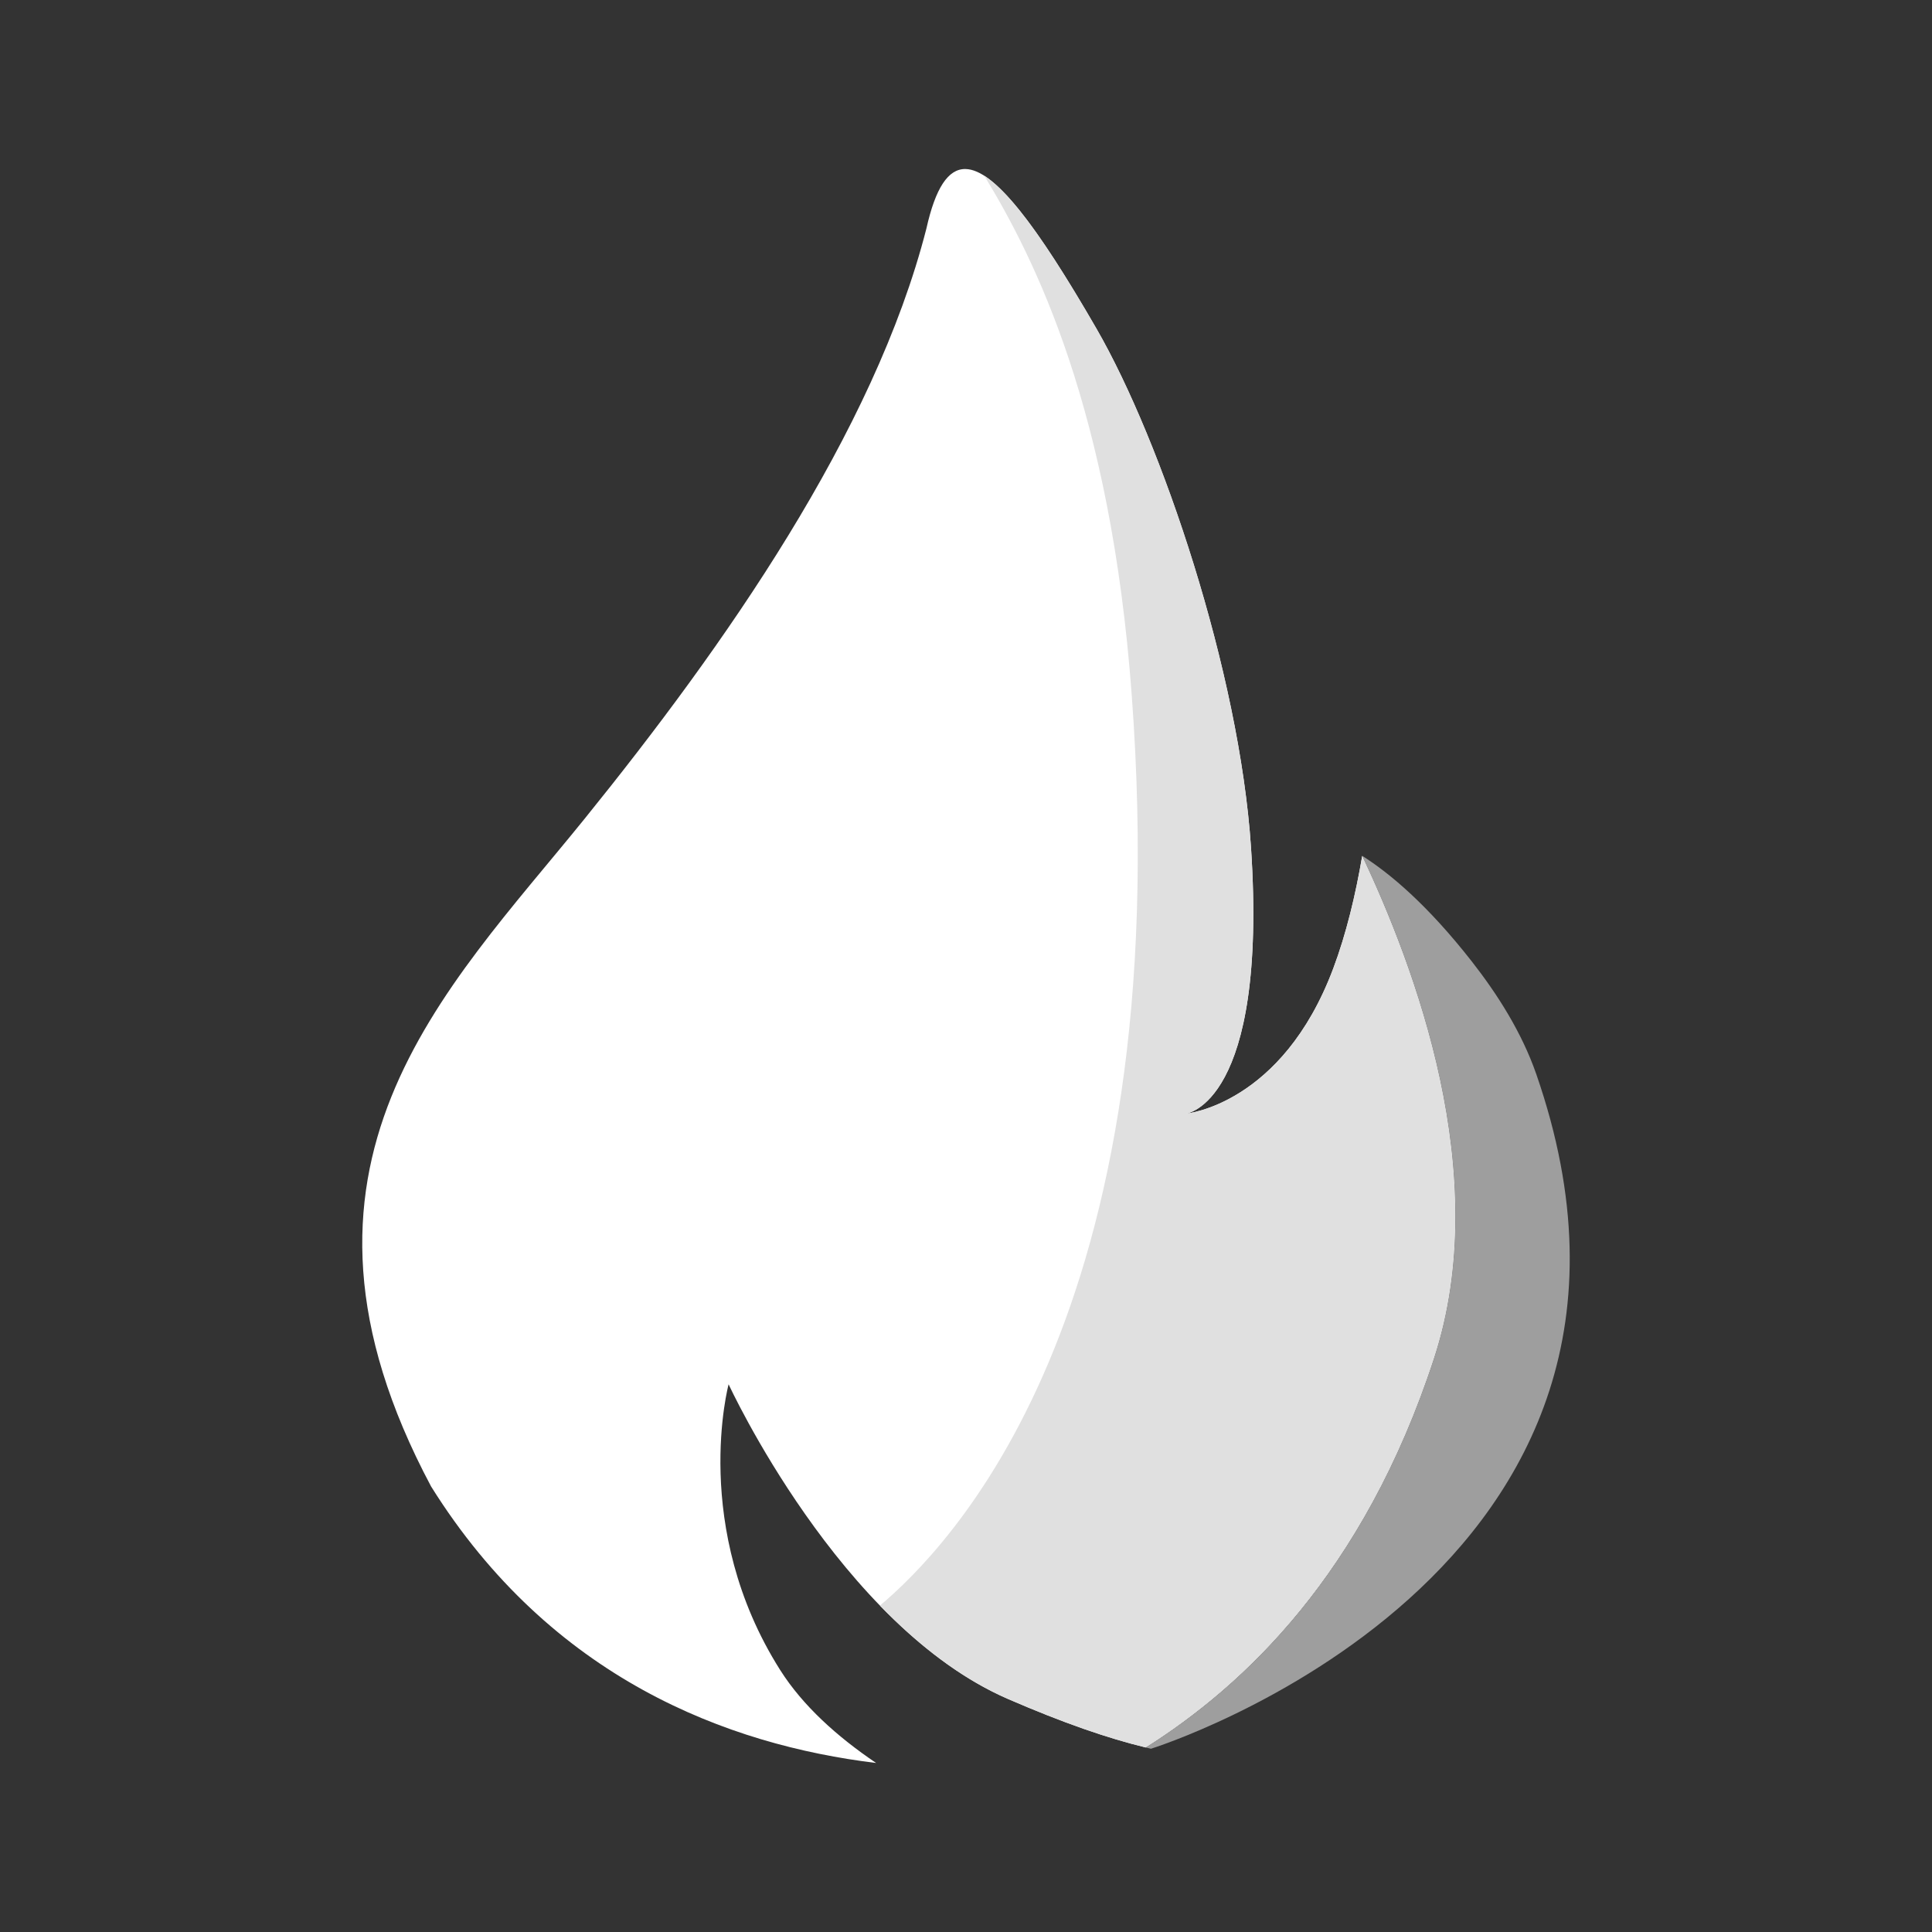 <?xml version="1.0" encoding="UTF-8" standalone="no"?>
<svg
   xmlns:dc="http://purl.org/dc/elements/1.1/"
   xmlns:cc="http://creativecommons.org/ns#"
   xmlns:rdf="http://www.w3.org/1999/02/22-rdf-syntax-ns#"
   xmlns:svg="http://www.w3.org/2000/svg"
   xmlns="http://www.w3.org/2000/svg"
   xmlns:sodipodi="http://sodipodi.sourceforge.net/DTD/sodipodi-0.dtd"
   xmlns:inkscape="http://www.inkscape.org/namespaces/inkscape"
   width="800"
   height="800"
   viewBox="0 0 800 800"
   version="1.1"
   id="svg2"
   inkscape:version="0.91 r"
   sodipodi:docname="agnium_base_white.svg"
   inkscape:export-filename="/home/mhaidarh/all/repo/agnium/agnium-brand/assets/png/agnium_base_white.png"
   inkscape:export-xdpi="90"
   inkscape:export-ydpi="90">
  <rect x="0" y="0" width="800" height="800" fill="#333333" stroke="none"/>
  <sodipodi:namedview
     pagecolor="#ffffff"
     bordercolor="#666666"
     borderopacity="1"
     objecttolerance="10"
     gridtolerance="10"
     guidetolerance="10"
     inkscape:pageopacity="0"
     inkscape:pageshadow="2"
     inkscape:window-width="1366"
     inkscape:window-height="744"
     id="namedview28"
     showgrid="false"
     inkscape:zoom="0.36116161"
     inkscape:cx="244.55638"
     inkscape:cy="255.39994"
     inkscape:window-x="0"
     inkscape:window-y="24"
     inkscape:window-maximized="1"
     inkscape:current-layer="layer1"
     inkscape:object-paths="true"
     inkscape:snap-smooth-nodes="true"
     inkscape:object-nodes="true"
     inkscape:snap-intersection-paths="true" />
  <!-- Generator: Sketch 3.0.3 (7892) - http://www.bohemiancoding.com/sketch -->
  <title
     id="title4">Base White Agnium</title>
  <desc
     id="desc6">Created with Sketch.</desc>
  <defs
     id="defs8">
    <filter
       x="-0.5"
       y="-0.5"
       width="2"
       height="2"
       filterUnits="objectBoundingBox"
       id="filter-1">
      <feOffset
         dx="2"
         dy="2"
         in="SourceAlpha"
         result="shadowOffsetOuter1"
         id="feOffset11" />
      <feGaussianBlur
         stdDeviation="2"
         in="shadowOffsetOuter1"
         result="shadowBlurOuter1"
         id="feGaussianBlur13" />
      <feColorMatrix
         values="0 0 0 0 0   0 0 0 0 0   0 0 0 0 0  0 0 0 0.35 0"
         in="shadowBlurOuter1"
         type="matrix"
         result="shadowMatrixOuter1"
         id="feColorMatrix15" />
      <feMerge
         id="feMerge17">
        <feMergeNode
           in="shadowMatrixOuter1"
           id="feMergeNode19" />
        <feMergeNode
           in="SourceGraphic"
           id="feMergeNode21" />
      </feMerge>
    </filter>
    <filter
       x="-0.5"
       y="-0.5"
       width="2"
       height="2"
       filterUnits="objectBoundingBox"
       id="filter-1-3">
      <feOffset
         dx="2"
         dy="2"
         in="SourceAlpha"
         result="shadowOffsetOuter1"
         id="feOffset11-3" />
      <feGaussianBlur
         stdDeviation="2"
         in="shadowOffsetOuter1"
         result="shadowBlurOuter1"
         id="feGaussianBlur13-9" />
      <feColorMatrix
         values="0 0 0 0 0   0 0 0 0 0   0 0 0 0 0  0 0 0 0.35 0"
         in="shadowBlurOuter1"
         type="matrix"
         result="shadowMatrixOuter1"
         id="feColorMatrix15-9" />
      <feMerge
         id="feMerge17-4">
        <feMergeNode
           in="shadowMatrixOuter1"
           id="feMergeNode19-9" />
        <feMergeNode
           in="SourceGraphic"
           id="feMergeNode21-8" />
      </feMerge>
    </filter>
  </defs>
  <g
     inkscape:groupmode="layer"
     id="layer1"
     inkscape:label="base">
    <g
       id="g4258"
       transform="matrix(1,0,0,1,2.4263986e-4,0)">
      <path
         id="rect4149-1-4-8-8"
         d="m 399.773,69.99 c -7.188,-0.116 -12.427,7.918 -16.16,24.604 -21.599,84.557 -83.71,172.906 -141.535,244.432 -57.825,71.526 -134.446,143.459 -63.572,276.486 49.736,79.543 122.89,107.052 184.279,114.5 -16.112,-10.886 -30.381,-23.704 -39.754,-38.525 -37.304,-58.99 -21.326,-118.281 -21.326,-118.281 0,0 46.033,100.127 115.768,130.338 22.798,9.877 41.219,16.233 56.969,20.045 40.349,-25.49 90.117,-71.664 119.34,-161.115 24.92,-76.281 -8.387,-162.679 -29.709,-208.061 0,0 0,-0.002 0,-0.002 l 0,-0.01 c -2.742,16.083 -6.602,32.259 -12.027,46.697 -21.208,56.437 -60.934,60.041 -60.934,60.041 0,0 33.909,-4.023 26.91,-110.111 -4.798,-72.727 -37.061,-168.28 -63.967,-214.883 C 429.154,93.014 411.753,70.184 399.773,69.99 Z M 564.072,354.395 c -1.1e-4,6.3e-4 10e-5,0.001 0,0.002 0.723,0.458 1.463,0.938 2.217,1.441 -0.754,-0.504 -1.493,-0.985 -2.217,-1.443 z m 25.992,21.52 c 0.999,1.012 2.012,2.057 3.035,3.137 -1.023,-1.079 -2.036,-2.125 -3.035,-3.137 z m 3.037,3.139 c 3.069,3.238 6.247,6.785 9.523,10.668 -3.277,-3.883 -6.453,-7.429 -9.523,-10.668 z m 9.523,10.668 c 2.185,2.589 4.413,5.326 6.684,8.223 -2.27,-2.896 -4.499,-5.634 -6.684,-8.223 z m 6.686,8.225 c 3.333,4.251 6.613,8.726 9.732,13.395 -3.119,-4.669 -6.4,-9.143 -9.732,-13.395 z m 9.734,13.396 c 1.247,1.867 2.47,3.767 3.658,5.695 -1.189,-1.929 -2.41,-3.827 -3.658,-5.695 z m 3.658,5.695 c 3.567,5.786 6.837,11.835 9.621,18.104 -2.784,-6.268 -6.054,-12.318 -9.621,-18.104 z m 11.332,22.162 c 0.734,1.818 1.433,3.651 2.076,5.502 0.562,1.618 1.107,3.228 1.633,4.83 -0.525,-1.601 -1.069,-3.212 -1.631,-4.83 -0.643,-1.852 -1.344,-3.683 -2.078,-5.502 z m 6.648,19.854 c 3.594,12.435 6.07,24.357 7.562,35.783 -1.492,-11.427 -3.968,-23.348 -7.562,-35.783 z m 8.535,44.646 c 0.075,0.851 0.133,1.694 0.197,2.539 -0.064,-0.845 -0.122,-1.688 -0.197,-2.539 z m 0.336,4.35 c 0.183,2.737 0.309,5.444 0.379,8.121 -0.069,-2.677 -0.196,-5.384 -0.379,-8.121 z m 0.379,8.121 c 0.071,2.725 0.084,5.419 0.041,8.082 0.043,-2.663 0.03,-5.357 -0.041,-8.082 z m 0.041,8.082 c -0.014,0.851 -0.043,1.694 -0.068,2.539 0.025,-0.845 0.055,-1.688 0.068,-2.539 z m -0.293,7.896 c -0.06,1.029 -0.134,2.049 -0.211,3.068 0.077,-1.019 0.151,-2.04 0.211,-3.068 z m -173.09,191.961 -0.012,0.004 0,0.002 c 0.004,9e-4 0.008,0.003 0.012,0.004 0,0 0.023,-0.008 0.023,-0.008 -0.007,-2.1e-4 -0.014,-0.002 -0.023,-0.002 z"
         style="display:inline;opacity:1;fill:#ffffff;fill-opacity:1;fill-rule:nonzero;stroke:#000000;stroke-width:0.001;stroke-linecap:round;stroke-linejoin:round;stroke-miterlimit:4;stroke-dasharray:none;stroke-dashoffset:0;stroke-opacity:1"
         inkscape:connector-curvature="0" />
      <path
         id="rect4149-0-9-4-2-6"
         d="m 407.604,72.807 0,0.002 c 20.866,34.25 52.275,96.894 61.016,214.902 19.148,258.524 -76.478,353.652 -104.254,377.127 15.457,15.94 33.327,30.136 53.107,38.705 22.798,9.877 41.219,16.233 56.969,20.045 40.349,-25.49 90.117,-71.664 119.34,-161.115 24.92,-76.281 -8.387,-162.679 -29.709,-208.061 0,0 0,-0.002 0,-0.002 l 0,-0.01 c -2.742,16.083 -6.602,32.259 -12.027,46.697 -21.208,56.437 -60.934,60.041 -60.934,60.041 0,0 33.909,-4.023 26.91,-110.111 -4.798,-72.727 -37.061,-168.28 -63.967,-214.883 -19.933,-34.527 -35.059,-56.028 -46.447,-63.338 l -0.004,0 z M 564.072,354.395 c -1.1e-4,6.3e-4 10e-5,0.001 0,0.002 0.723,0.458 1.463,0.938 2.217,1.441 -0.754,-0.504 -1.493,-0.985 -2.217,-1.443 z m 25.992,21.52 c 3.996,4.049 8.191,8.629 12.561,13.807 -4.37,-5.178 -8.564,-9.757 -12.561,-13.807 z M 602.625,389.721 c 2.185,2.589 4.413,5.326 6.684,8.223 -2.27,-2.896 -4.499,-5.634 -6.684,-8.223 z m 6.686,8.225 c 3.333,4.251 6.613,8.726 9.732,13.395 -3.119,-4.669 -6.4,-9.143 -9.732,-13.395 z m 9.734,13.396 c 4.991,7.471 9.568,15.442 13.279,23.799 -3.712,-8.357 -8.288,-16.328 -13.279,-23.799 z m 14.631,26.951 c 0.872,2.113 1.686,4.25 2.436,6.408 0.562,1.618 1.107,3.228 1.633,4.83 -0.525,-1.601 -1.069,-3.212 -1.631,-4.83 -0.75,-2.158 -1.565,-4.295 -2.438,-6.408 z m 4.07,11.242 c 1.051,3.202 2.027,6.371 2.934,9.508 -0.907,-3.137 -1.883,-6.306 -2.934,-9.508 z m 2.938,9.518 c 3.594,12.435 6.07,24.357 7.562,35.783 -1.492,-11.427 -3.968,-23.348 -7.562,-35.783 z m 8.535,44.646 c 0.075,0.851 0.133,1.694 0.197,2.539 -0.064,-0.845 -0.122,-1.688 -0.197,-2.539 z m 0.336,4.35 c 0.183,2.737 0.309,5.444 0.379,8.121 -0.069,-2.677 -0.196,-5.384 -0.379,-8.121 z m 0.379,8.121 c 0.071,2.725 0.084,5.419 0.041,8.082 0.043,-2.663 0.03,-5.357 -0.041,-8.082 z m 0.041,8.082 c -0.014,0.851 -0.043,1.694 -0.068,2.539 0.025,-0.845 0.055,-1.688 0.068,-2.539 z m -0.293,7.896 c -0.06,1.029 -0.134,2.049 -0.211,3.068 0.077,-1.019 0.151,-2.04 0.211,-3.068 z m -173.09,191.961 -0.012,0.004 0,0.002 c 0.004,9e-4 0.008,0.003 0.012,0.004 0,0 0.023,-0.008 0.023,-0.008 -0.007,-2.1e-4 -0.014,-0.002 -0.023,-0.002 z"
         style="display:inline;opacity:1;fill:#e0e0e0;fill-opacity:1;fill-rule:nonzero;stroke:#000000;stroke-width:0.001;stroke-linecap:round;stroke-linejoin:round;stroke-miterlimit:4;stroke-dasharray:none;stroke-dashoffset:0;stroke-opacity:1"
         inkscape:connector-curvature="0" />
      <path
         id="rect4149-0-5-5-5-5-7"
         d="m 564.073,354.393 0,0.002 c -2e-4,10e-4 2e-4,0.003 0,0.004 0,0.003 0,0.006 0,0.01 3e-4,5.1e-4 -2e-4,10e-4 0,0.002 21.322,45.382 54.628,131.781 29.708,208.061 -29.223,89.451 -78.991,135.624 -119.339,161.114 0.707,0.171 1.441,0.367 2.137,0.528 6e-4,1.4e-4 0,-1.4e-4 0,0 l 0,-0.002 0.012,-0.004 c 0.01,4.1e-4 0.017,0.002 0.025,0.002 0.282,-0.088 231.467,-72.286 159.495,-279.41 -5.999,-17.265 -16.136,-33.151 -26.803,-46.757 -18.168,-23.176 -33.656,-36.215 -45.238,-43.55 z"
         style="display:inline;opacity:1;fill:#9e9e9e;fill-opacity:1;fill-rule:nonzero;stroke:#000000;stroke-width:0.001;stroke-linecap:round;stroke-linejoin:round;stroke-miterlimit:4;stroke-dasharray:none;stroke-dashoffset:0;stroke-opacity:1"
         inkscape:connector-curvature="0" />
    </g>
  </g>
</svg>
